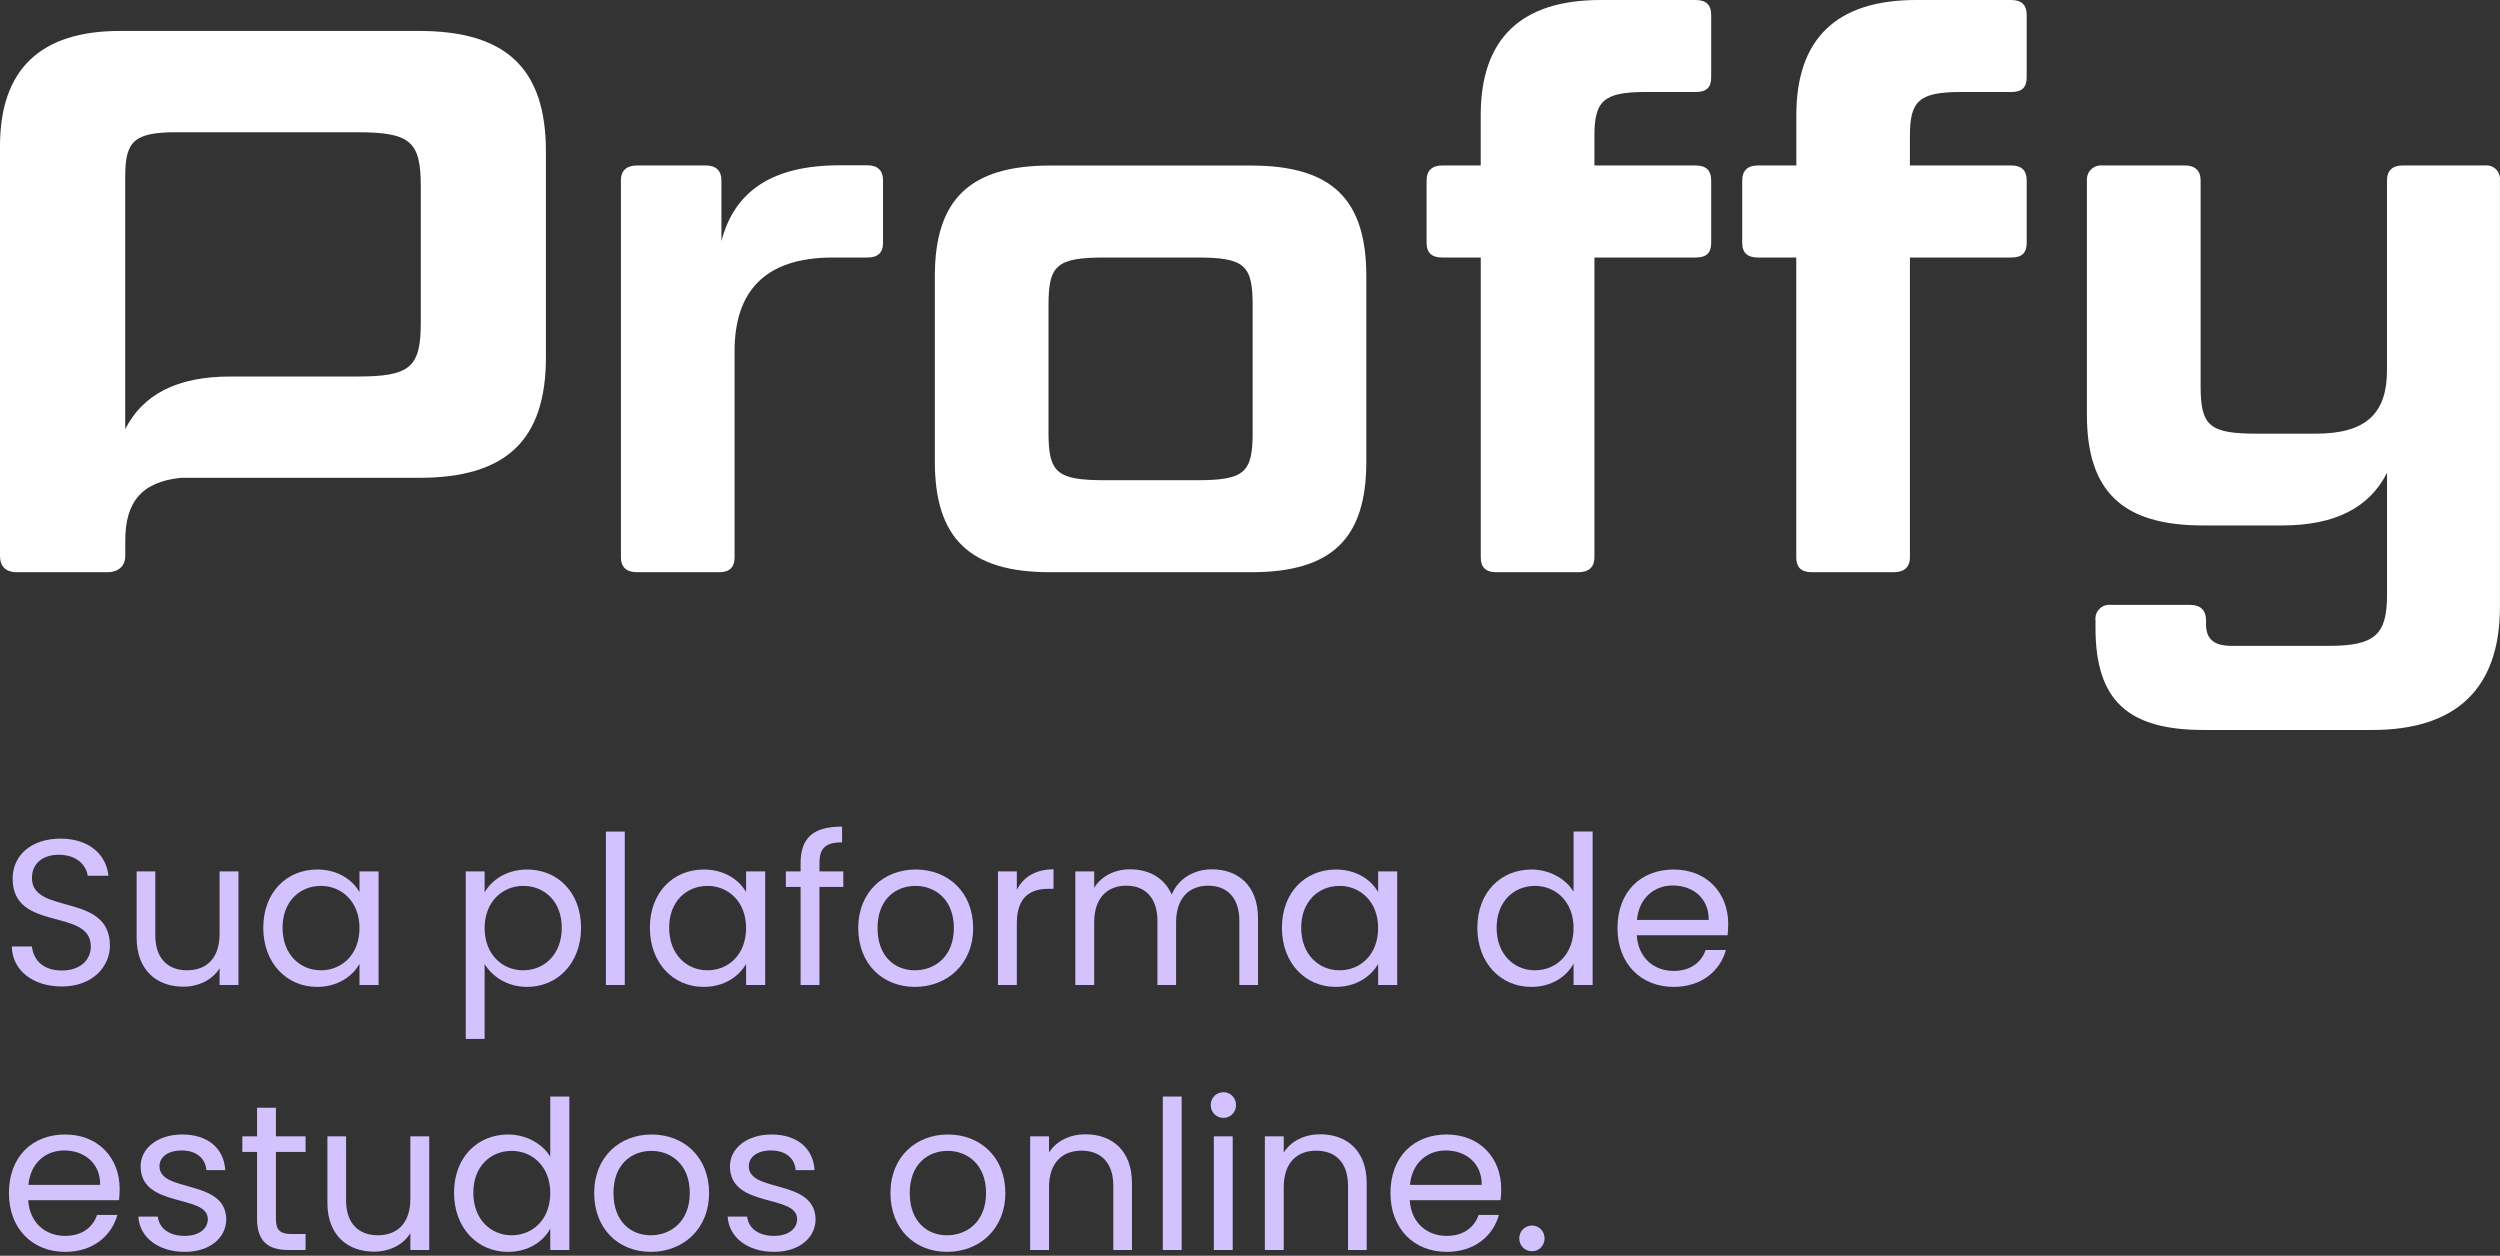 <svg width="434" height="218" viewBox="0 0 434 218" fill="none" xmlns="http://www.w3.org/2000/svg">
<rect x="0" y="0" width="434" height="218" fill="#333333" stroke="none"/>
<path d="M72.759 5.372H20.803C6.978 5.372 0 12.083 0 25.377V96.522C0 98.265 0.936 99.338 2.952 99.338H18.658C20.537 99.338 21.747 98.265 21.747 96.522V93.821C21.747 87.231 24.524 83.64 31.426 82.948H72.759C87.924 82.948 94.772 76.373 94.772 62.007V26.312C94.772 11.946 87.924 5.372 72.759 5.372ZM73.048 55.965C73.048 63.757 71.283 65.363 62.015 65.363H40.001C30.741 65.363 24.829 68.452 21.739 74.494V30.612C21.739 24.57 23.215 22.957 30.596 22.957H62.015C71.283 22.957 73.048 24.57 73.048 32.354V55.965Z" fill="white"/>
<path d="M144.574 44.704C132.628 44.704 127.522 50.746 127.522 60.95V96.789C127.522 98.402 126.715 99.338 124.836 99.338H110.607C108.727 99.338 107.791 98.402 107.791 96.789V31.282C107.791 29.668 108.727 28.725 110.607 28.725H122.553C124.303 28.725 125.239 29.668 125.239 31.282V41.851C127.522 33.13 134.104 28.694 145.784 28.694H150.616C152.358 28.694 153.294 29.638 153.294 31.251V42.155C153.294 43.897 152.358 44.704 150.616 44.704H144.574Z" fill="white"/>
<path d="M237.193 80.14C237.193 93.433 231.288 99.338 217.196 99.338H182.293C168.33 99.338 162.288 93.433 162.288 80.14V47.938C162.288 34.652 168.33 28.74 182.293 28.74H217.196C231.288 28.74 237.193 34.652 237.193 47.938V80.14ZM217.462 53.028C217.462 46.043 216.123 44.704 207.799 44.704H191.819C183.366 44.704 182.019 46.043 182.019 53.028V75.041C182.019 82.019 183.366 83.366 191.819 83.366H207.799C216.123 83.366 217.462 82.019 217.462 75.041V53.028Z" fill="white"/>
<path d="M257.06 44.704H250.341C248.591 44.704 247.655 43.897 247.655 42.155V31.281C247.655 29.668 248.591 28.725 250.341 28.725H257.053V20.005C257.06 6.711 264.038 0 277.864 0H294.376C296.255 0 297.062 0.944 297.062 2.549V13.423C297.062 15.173 296.255 15.972 294.376 15.972H285.655C278.267 15.972 276.791 17.585 276.791 23.626V28.725H294.376C296.255 28.725 297.062 29.668 297.062 31.281V42.155C297.062 43.897 296.255 44.704 294.376 44.704H276.791V96.788C276.791 98.402 275.855 99.338 273.975 99.338H259.746C257.867 99.338 257.06 98.402 257.06 96.788V44.704Z" fill="white"/>
<path d="M311.831 44.704H305.127C303.385 44.704 302.449 43.897 302.449 42.155V31.281C302.449 29.668 303.385 28.725 305.127 28.725H311.846V20.005C311.831 6.711 318.824 0 332.634 0H349.146C351.026 0 351.832 0.944 351.832 2.549V13.423C351.832 15.173 351.026 15.972 349.146 15.972H340.419C333.038 15.972 331.562 17.585 331.562 23.626V28.725H349.146C351.026 28.725 351.832 29.668 351.832 31.281V42.155C351.832 43.897 351.026 44.704 349.146 44.704H331.562V96.788C331.562 98.402 330.618 99.338 328.739 99.338H314.509C312.63 99.338 311.831 98.402 311.831 96.788V44.704Z" fill="white"/>
<path d="M411.831 126.723H382.566C369.417 126.723 363.779 121.625 363.779 109.001V107.662C363.74 107.302 363.782 106.937 363.904 106.596C364.025 106.254 364.221 105.944 364.479 105.689C364.736 105.434 365.047 105.24 365.39 105.122C365.733 105.004 366.097 104.964 366.457 105.006H380.154C382.033 105.006 382.969 105.95 382.969 107.692V108.362C382.969 111.048 384.453 112.121 387.405 112.121H404.32C412.371 112.121 414.387 110.112 414.387 103.264V82.088C411.298 88.129 405.393 91.219 396.125 91.219H382.429C368.466 91.219 362.287 85.314 362.287 72.02V31.281C362.269 30.929 362.327 30.578 362.458 30.25C362.588 29.923 362.788 29.628 363.043 29.385C363.298 29.142 363.602 28.958 363.936 28.843C364.269 28.73 364.623 28.689 364.973 28.724H379.34C381.082 28.724 382.026 29.668 382.026 31.281V66.96C382.026 73.938 383.502 75.285 391.826 75.285H402.03C410.887 75.285 414.38 71.655 414.38 64.274V31.281C414.38 29.668 415.316 28.724 417.066 28.724H431.439C431.783 28.691 432.13 28.735 432.455 28.852C432.78 28.968 433.075 29.156 433.318 29.4C433.562 29.645 433.749 29.94 433.864 30.265C433.98 30.591 434.023 30.938 433.989 31.281V105.379C433.981 119.464 426.463 126.723 411.831 126.723Z" fill="white"/>
<path d="M19.08 164.16C19.08 154.872 5.544 158.904 5.544 152.424C5.544 149.724 7.668 148.32 10.368 148.392C13.428 148.428 15.012 150.336 15.228 152.028H18.828C18.432 148.212 15.3 145.584 10.512 145.584C5.544 145.584 2.196 148.392 2.196 152.532C2.196 161.856 15.768 157.536 15.768 164.304C15.768 166.68 13.896 168.48 10.728 168.48C7.236 168.48 5.76 166.392 5.544 164.304H2.052C2.124 168.444 5.688 171.252 10.728 171.252C16.164 171.252 19.08 167.724 19.08 164.16Z" fill="#D4C2FF"/>
<path d="M41.397 151.272H38.121V162.108C38.121 166.356 35.853 168.444 32.469 168.444C29.157 168.444 26.961 166.392 26.961 162.396V151.272H23.721V162.828C23.721 168.48 27.285 171.288 31.821 171.288C34.449 171.288 36.861 170.136 38.121 168.084V171H41.397V151.272Z" fill="#D4C2FF"/>
<path d="M45.704 161.064C45.704 167.184 49.772 171.324 55.028 171.324C58.664 171.324 61.22 169.452 62.408 167.328V171H65.72V151.272H62.408V154.872C61.256 152.82 58.736 150.948 55.064 150.948C49.772 150.948 45.704 154.908 45.704 161.064ZM62.408 161.1C62.408 165.744 59.312 168.444 55.712 168.444C52.112 168.444 49.052 165.708 49.052 161.064C49.052 156.42 52.112 153.792 55.712 153.792C59.312 153.792 62.408 156.528 62.408 161.1Z" fill="#D4C2FF"/>
<path d="M84.13 154.908V151.272H80.854V180.36H84.13V167.364C85.354 169.38 87.91 171.324 91.51 171.324C96.802 171.324 100.87 167.184 100.87 161.064C100.87 154.908 96.802 150.948 91.51 150.948C87.91 150.948 85.318 152.82 84.13 154.908ZM97.522 161.064C97.522 165.708 94.462 168.444 90.826 168.444C87.262 168.444 84.13 165.744 84.13 161.1C84.13 156.528 87.262 153.792 90.826 153.792C94.462 153.792 97.522 156.42 97.522 161.064Z" fill="#D4C2FF"/>
<path d="M105.182 171H108.458V144.36H105.182V171Z" fill="#D4C2FF"/>
<path d="M112.818 161.064C112.818 167.184 116.886 171.324 122.142 171.324C125.778 171.324 128.334 169.452 129.522 167.328V171H132.834V151.272H129.522V154.872C128.37 152.82 125.85 150.948 122.178 150.948C116.886 150.948 112.818 154.908 112.818 161.064ZM129.522 161.1C129.522 165.744 126.426 168.444 122.826 168.444C119.226 168.444 116.166 165.708 116.166 161.064C116.166 156.42 119.226 153.792 122.826 153.792C126.426 153.792 129.522 156.528 129.522 161.1Z" fill="#D4C2FF"/>
<path d="M138.982 171H142.258V153.972H146.398V151.272H142.258V149.868C142.258 147.312 143.23 146.232 146.182 146.232V143.496C141.142 143.496 138.982 145.476 138.982 149.868V151.272H136.426V153.972H138.982V171Z" fill="#D4C2FF"/>
<path d="M168.937 161.1C168.937 154.872 164.581 150.948 158.965 150.948C153.385 150.948 148.993 154.872 148.993 161.1C148.993 167.364 153.241 171.324 158.821 171.324C164.437 171.324 168.937 167.364 168.937 161.1ZM152.341 161.1C152.341 156.132 155.473 153.792 158.929 153.792C162.313 153.792 165.589 156.132 165.589 161.1C165.589 166.104 162.241 168.444 158.821 168.444C155.401 168.444 152.341 166.104 152.341 161.1Z" fill="#D4C2FF"/>
<path d="M176.521 160.272C176.521 155.7 178.897 154.296 182.029 154.296H182.893V150.912C179.761 150.912 177.637 152.28 176.521 154.476V151.272H173.245V171H176.521V160.272Z" fill="#D4C2FF"/>
<path d="M215.15 171H218.39V159.372C218.39 153.72 214.898 150.912 210.398 150.912C207.374 150.912 204.566 152.46 203.414 155.304C202.118 152.352 199.418 150.912 196.178 150.912C193.586 150.912 191.246 152.028 189.95 154.116V151.272H186.674V171H189.95V160.128C189.95 155.88 192.218 153.756 195.53 153.756C198.77 153.756 200.93 155.808 200.93 159.84V171H204.17V160.128C204.17 155.88 206.438 153.756 209.75 153.756C212.99 153.756 215.15 155.808 215.15 159.84V171Z" fill="#D4C2FF"/>
<path d="M222.54 161.064C222.54 167.184 226.608 171.324 231.864 171.324C235.5 171.324 238.056 169.452 239.244 167.328V171H242.556V151.272H239.244V154.872C238.092 152.82 235.572 150.948 231.9 150.948C226.608 150.948 222.54 154.908 222.54 161.064ZM239.244 161.1C239.244 165.744 236.148 168.444 232.548 168.444C228.948 168.444 225.888 165.708 225.888 161.064C225.888 156.42 228.948 153.792 232.548 153.792C236.148 153.792 239.244 156.528 239.244 161.1Z" fill="#D4C2FF"/>
<path d="M256.466 161.064C256.466 167.184 260.534 171.324 265.826 171.324C269.426 171.324 271.982 169.488 273.17 167.292V171H276.482V144.36H273.17V154.8C271.802 152.532 268.958 150.948 265.862 150.948C260.534 150.948 256.466 154.908 256.466 161.064ZM273.17 161.1C273.17 165.744 270.074 168.444 266.474 168.444C262.874 168.444 259.814 165.708 259.814 161.064C259.814 156.42 262.874 153.792 266.474 153.792C270.074 153.792 273.17 156.528 273.17 161.1Z" fill="#D4C2FF"/>
<path d="M290.406 153.72C293.79 153.72 296.67 155.844 296.634 159.696H284.178C284.538 155.844 287.202 153.72 290.406 153.72ZM299.622 164.916H296.094C295.374 167.04 293.502 168.552 290.55 168.552C287.202 168.552 284.394 166.356 284.142 162.36H299.91C299.982 161.676 300.018 161.1 300.018 160.38C300.018 154.98 296.274 150.948 290.55 150.948C284.79 150.948 280.794 154.872 280.794 161.1C280.794 167.364 284.934 171.324 290.55 171.324C295.446 171.324 298.614 168.516 299.622 164.916Z" fill="#D4C2FF"/>
<path d="M11.16 199.72C14.544 199.72 17.424 201.844 17.388 205.696H4.932C5.292 201.844 7.956 199.72 11.16 199.72ZM20.376 210.916H16.848C16.128 213.04 14.256 214.552 11.304 214.552C7.956 214.552 5.148 212.356 4.896 208.36H20.664C20.736 207.676 20.772 207.1 20.772 206.38C20.772 200.98 17.028 196.948 11.304 196.948C5.544 196.948 1.548 200.872 1.548 207.1C1.548 213.364 5.688 217.324 11.304 217.324C16.2 217.324 19.368 214.516 20.376 210.916Z" fill="#D4C2FF"/>
<path d="M39.28 211.636C39.136 204.58 27.688 207.136 27.688 202.456C27.688 200.872 29.128 199.72 31.54 199.72C34.168 199.72 35.68 201.16 35.824 203.14H39.1C38.884 199.288 36.004 196.948 31.648 196.948C27.256 196.948 24.412 199.432 24.412 202.456C24.412 209.8 36.076 207.244 36.076 211.636C36.076 213.256 34.636 214.552 32.044 214.552C29.272 214.552 27.58 213.112 27.4 211.204H24.016C24.232 214.804 27.472 217.324 32.08 217.324C36.436 217.324 39.28 214.876 39.28 211.636Z" fill="#D4C2FF"/>
<path d="M44.625 211.6C44.625 215.56 46.605 217 50.097 217H53.049V214.228H50.637C48.621 214.228 47.901 213.544 47.901 211.6V199.972H53.049V197.272H47.901V192.304H44.625V197.272H42.069V199.972H44.625V211.6Z" fill="#D4C2FF"/>
<path d="M74.514 197.272H71.238V208.108C71.238 212.356 68.97 214.444 65.586 214.444C62.274 214.444 60.078 212.392 60.078 208.396V197.272H56.838V208.828C56.838 214.48 60.402 217.288 64.938 217.288C67.566 217.288 69.978 216.136 71.238 214.084V217H74.514V197.272Z" fill="#D4C2FF"/>
<path d="M78.821 207.064C78.821 213.184 82.889 217.324 88.181 217.324C91.781 217.324 94.337 215.488 95.525 213.292V217H98.837V190.36H95.525V200.8C94.157 198.532 91.313 196.948 88.217 196.948C82.889 196.948 78.821 200.908 78.821 207.064ZM95.525 207.1C95.525 211.744 92.429 214.444 88.829 214.444C85.229 214.444 82.169 211.708 82.169 207.064C82.169 202.42 85.229 199.792 88.829 199.792C92.429 199.792 95.525 202.528 95.525 207.1Z" fill="#D4C2FF"/>
<path d="M123.094 207.1C123.094 200.872 118.738 196.948 113.122 196.948C107.542 196.948 103.15 200.872 103.15 207.1C103.15 213.364 107.398 217.324 112.978 217.324C118.594 217.324 123.094 213.364 123.094 207.1ZM106.498 207.1C106.498 202.132 109.63 199.792 113.086 199.792C116.47 199.792 119.746 202.132 119.746 207.1C119.746 212.104 116.398 214.444 112.978 214.444C109.558 214.444 106.498 212.104 106.498 207.1Z" fill="#D4C2FF"/>
<path d="M141.585 211.636C141.441 204.58 129.993 207.136 129.993 202.456C129.993 200.872 131.433 199.72 133.845 199.72C136.473 199.72 137.985 201.16 138.129 203.14H141.405C141.189 199.288 138.309 196.948 133.953 196.948C129.561 196.948 126.717 199.432 126.717 202.456C126.717 209.8 138.381 207.244 138.381 211.636C138.381 213.256 136.941 214.552 134.349 214.552C131.577 214.552 129.885 213.112 129.705 211.204H126.321C126.537 214.804 129.777 217.324 134.385 217.324C138.741 217.324 141.585 214.876 141.585 211.636Z" fill="#D4C2FF"/>
<path d="M174.527 207.1C174.527 200.872 170.171 196.948 164.555 196.948C158.975 196.948 154.583 200.872 154.583 207.1C154.583 213.364 158.831 217.324 164.411 217.324C170.027 217.324 174.527 213.364 174.527 207.1ZM157.931 207.1C157.931 202.132 161.063 199.792 164.519 199.792C167.903 199.792 171.179 202.132 171.179 207.1C171.179 212.104 167.831 214.444 164.411 214.444C160.991 214.444 157.931 212.104 157.931 207.1Z" fill="#D4C2FF"/>
<path d="M193.271 217H196.51V205.372C196.51 199.72 193.019 196.912 188.447 196.912C185.783 196.912 183.407 198.028 182.111 200.08V197.272H178.835V217H182.111V206.092C182.111 201.844 184.415 199.756 187.763 199.756C191.075 199.756 193.271 201.808 193.271 205.84V217Z" fill="#D4C2FF"/>
<path d="M201.862 217H205.138V190.36H201.862V217Z" fill="#D4C2FF"/>
<path d="M210.721 217H213.997V197.272H210.721V217ZM212.413 194.068C213.601 194.068 214.573 193.096 214.573 191.836C214.573 190.576 213.601 189.604 212.413 189.604C211.153 189.604 210.181 190.576 210.181 191.836C210.181 193.096 211.153 194.068 212.413 194.068Z" fill="#D4C2FF"/>
<path d="M234.017 217H237.257V205.372C237.257 199.72 233.765 196.912 229.193 196.912C226.529 196.912 224.153 198.028 222.857 200.08V197.272H219.581V217H222.857V206.092C222.857 201.844 225.161 199.756 228.509 199.756C231.821 199.756 234.017 201.808 234.017 205.84V217Z" fill="#D4C2FF"/>
<path d="M250.996 199.72C254.38 199.72 257.26 201.844 257.224 205.696H244.768C245.128 201.844 247.792 199.72 250.996 199.72ZM260.212 210.916H256.684C255.964 213.04 254.092 214.552 251.14 214.552C247.792 214.552 244.984 212.356 244.732 208.36H260.5C260.572 207.676 260.608 207.1 260.608 206.38C260.608 200.98 256.864 196.948 251.14 196.948C245.38 196.948 241.384 200.872 241.384 207.1C241.384 213.364 245.524 217.324 251.14 217.324C256.036 217.324 259.204 214.516 260.212 210.916Z" fill="#D4C2FF"/>
<path d="M268.136 214.984C268.136 213.724 267.164 212.752 265.976 212.752C264.716 212.752 263.744 213.724 263.744 214.984C263.744 216.244 264.716 217.216 265.976 217.216C267.164 217.216 268.136 216.244 268.136 214.984Z" fill="#D4C2FF"/>
</svg>
